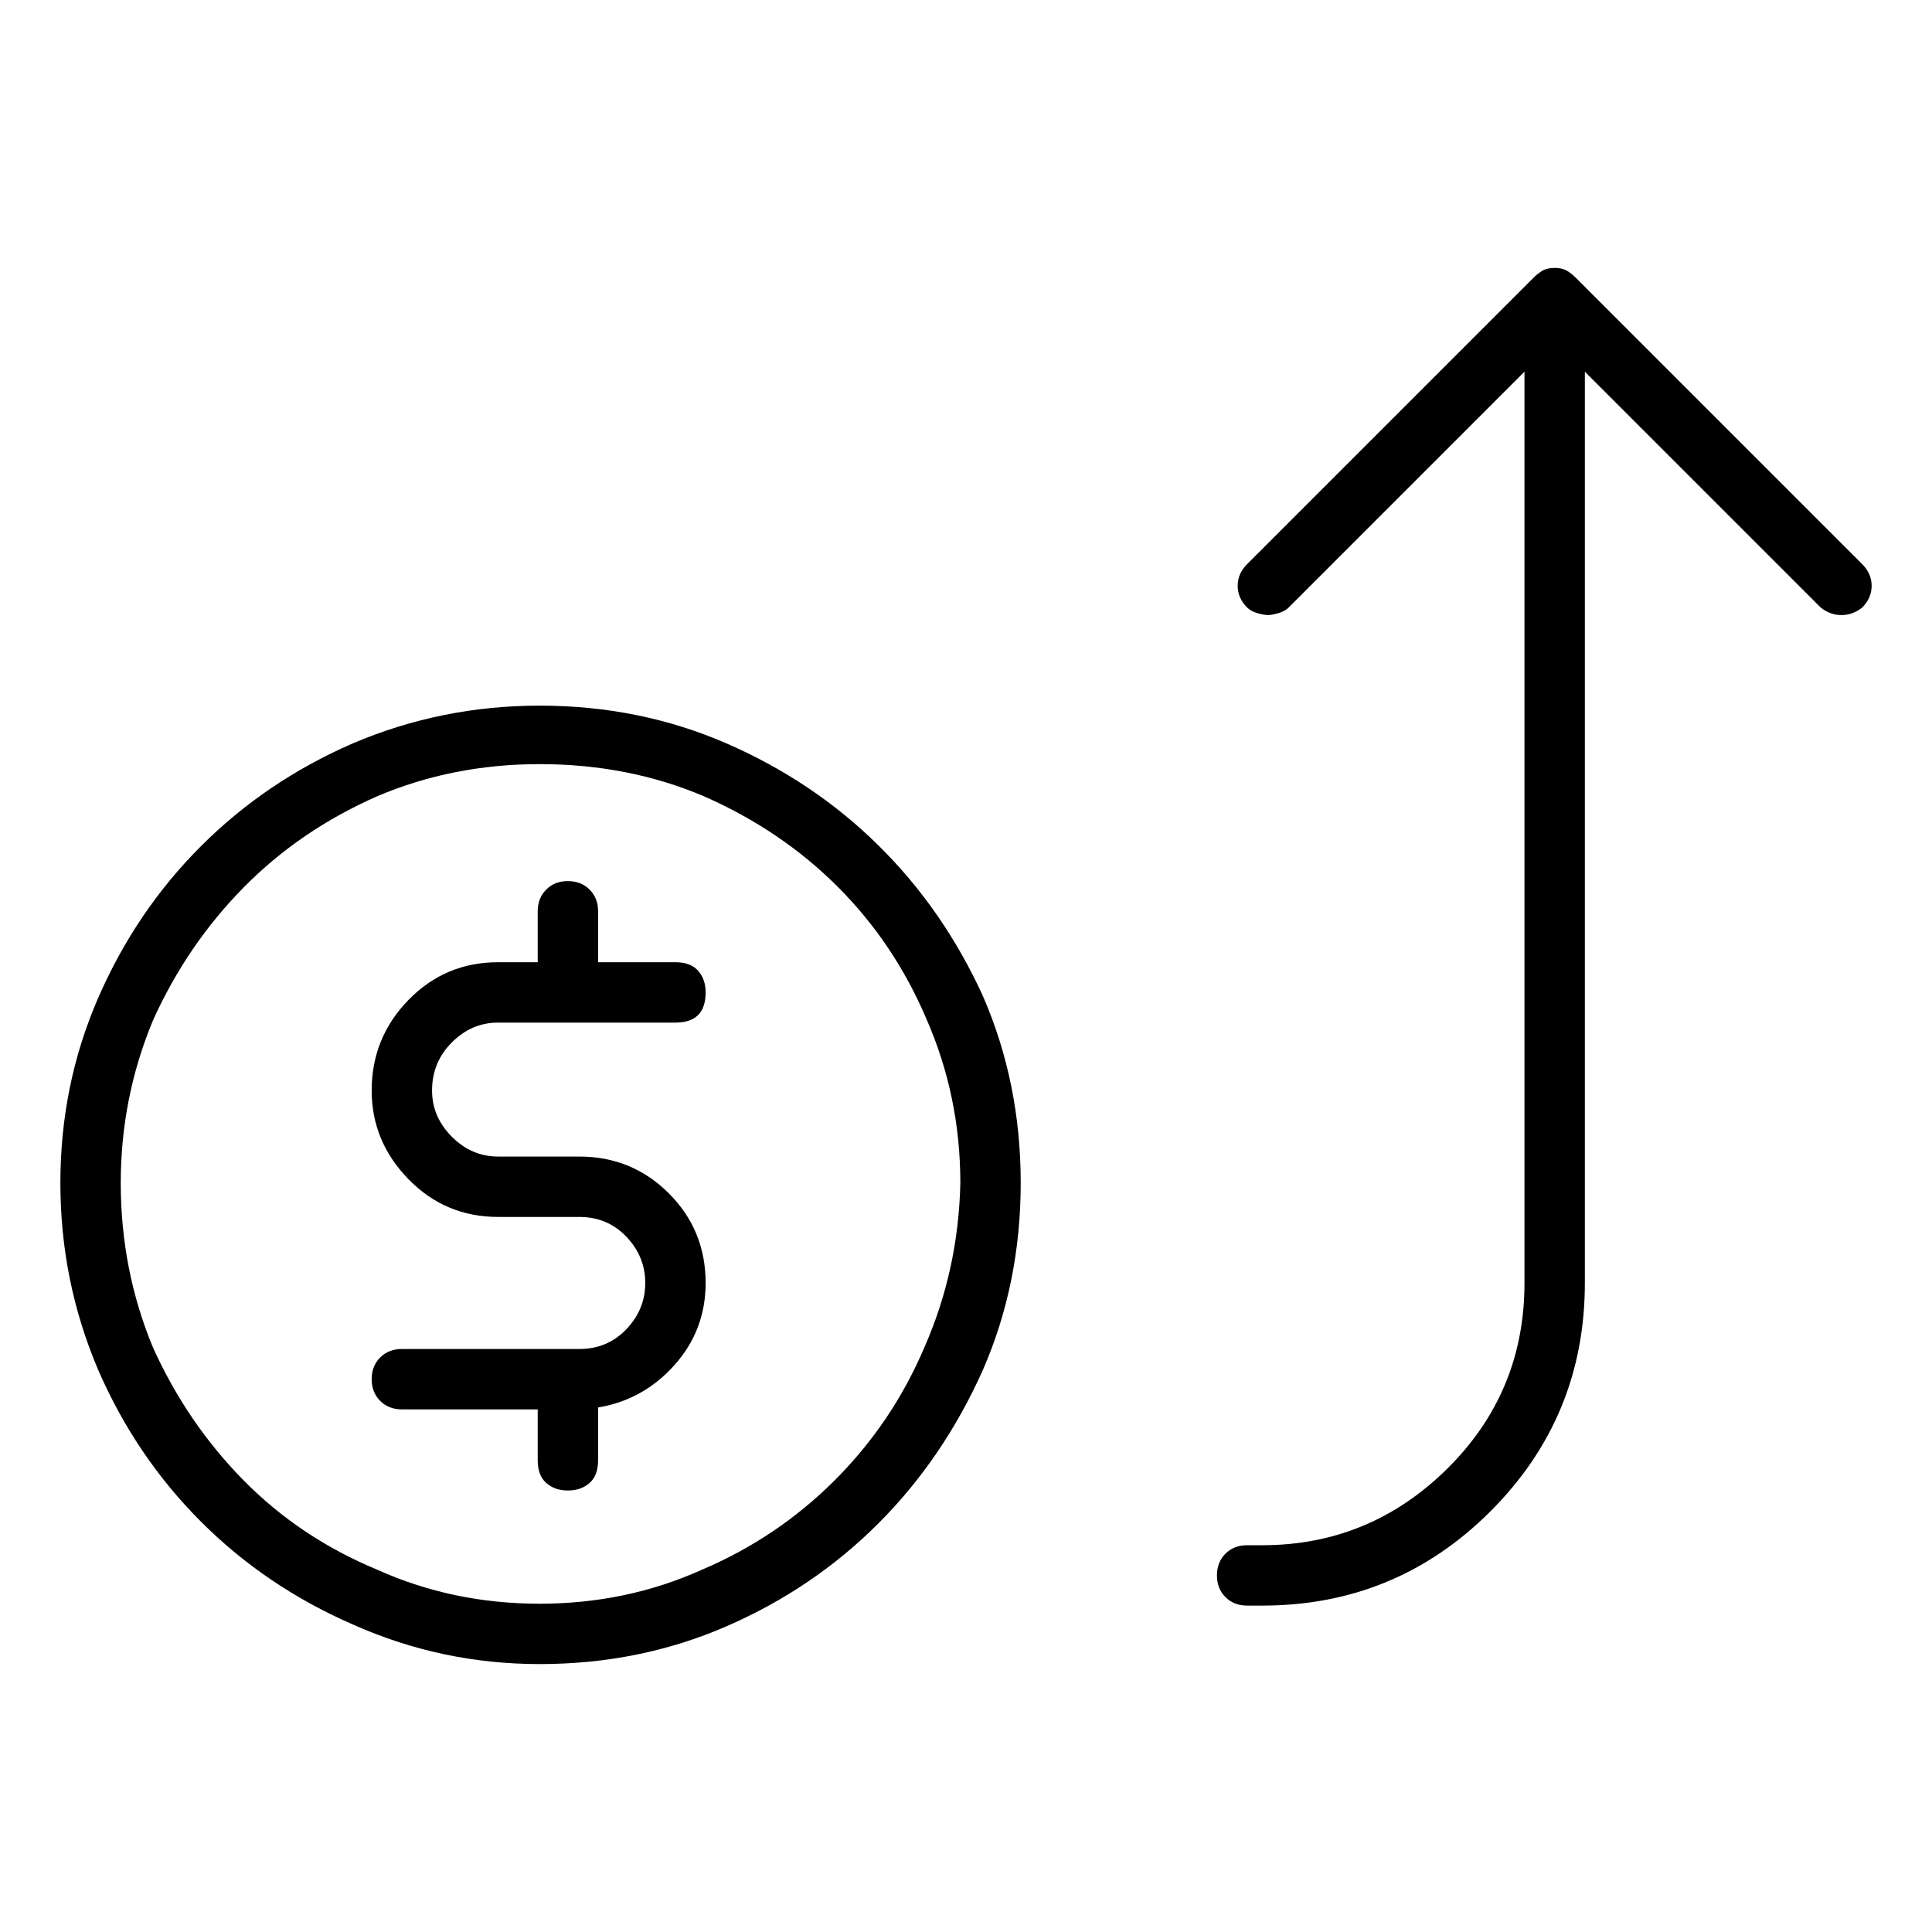 <svg viewBox="0 0 1024 1024" xmlns="http://www.w3.org/2000/svg">
  <path transform="scale(1, -1) translate(0, -960)" fill="currentColor" d="M264 418h94q8 0 12 4t4 12q0 7 -4 11.5t-12 4.5h-41v27q0 7 -4.5 11.5t-11.5 4.5t-11.5 -4.5t-4.5 -11.5v-27h-21q-28 0 -47.5 -20t-19.5 -48q0 -27 19.5 -47t47.5 -20h43q15 0 25 -10.5t10 -24.5t-10 -24.5t-25 -10.5h-94q-7 0 -11.5 -4.5t-4.5 -11.5t4.5 -11.5 t11.5 -4.5h72v-27q0 -8 4.5 -12t11.5 -4t11.5 4t4.5 12v28q24 4 40.5 22.5t16.5 43.5q0 28 -19.5 47.5t-47.5 19.5h-43q-14 0 -24.5 10.5t-10.5 24.5q0 15 10.5 25.5t24.5 10.5v0zM286 586q-52 0 -99 -20q-46 -20 -80.5 -54.5t-54.5 -80.5t-20 -98t20 -99q20 -46 54.5 -80.5 t80.5 -54.5q47 -21 99 -21q53 0 99 20t80.5 54.5t55.5 81.5q20 46 20 99t-20 99q-21 46 -55.5 80t-80.5 54t-99 20v0zM286 110q-46 0 -86 18q-41 17 -71 47.5t-48 70.5q-17 41 -17 87q0 45 17 86q18 40 48 70.5t71 48.5q40 17 86 17q47 0 87 -17q41 -18 71 -48t47 -70 q18 -41 18 -87q-1 -46 -19 -87q-17 -40 -47.5 -70.5t-70.5 -47.5q-40 -18 -86 -18zM987 661l-152 152q-2 2 -4.5 3.5t-6.5 1.5t-6.5 -1.5t-4.5 -3.5l-152 -152q-5 -5 -5 -11.5t5 -11.5q2 -2 5.5 -3t5.5 -1t5.5 1t5.5 3l125 125v-483q0 -58 -41 -98.5t-98 -40.5h-8 q-7 0 -11.5 -4.5t-4.5 -11.5t4.5 -11.5t11.5 -4.5h8q71 0 121 50t50 121v483l125 -125q5 -4 11 -4t11 4q5 5 5 11.5t-5 11.5v0z" />
</svg>